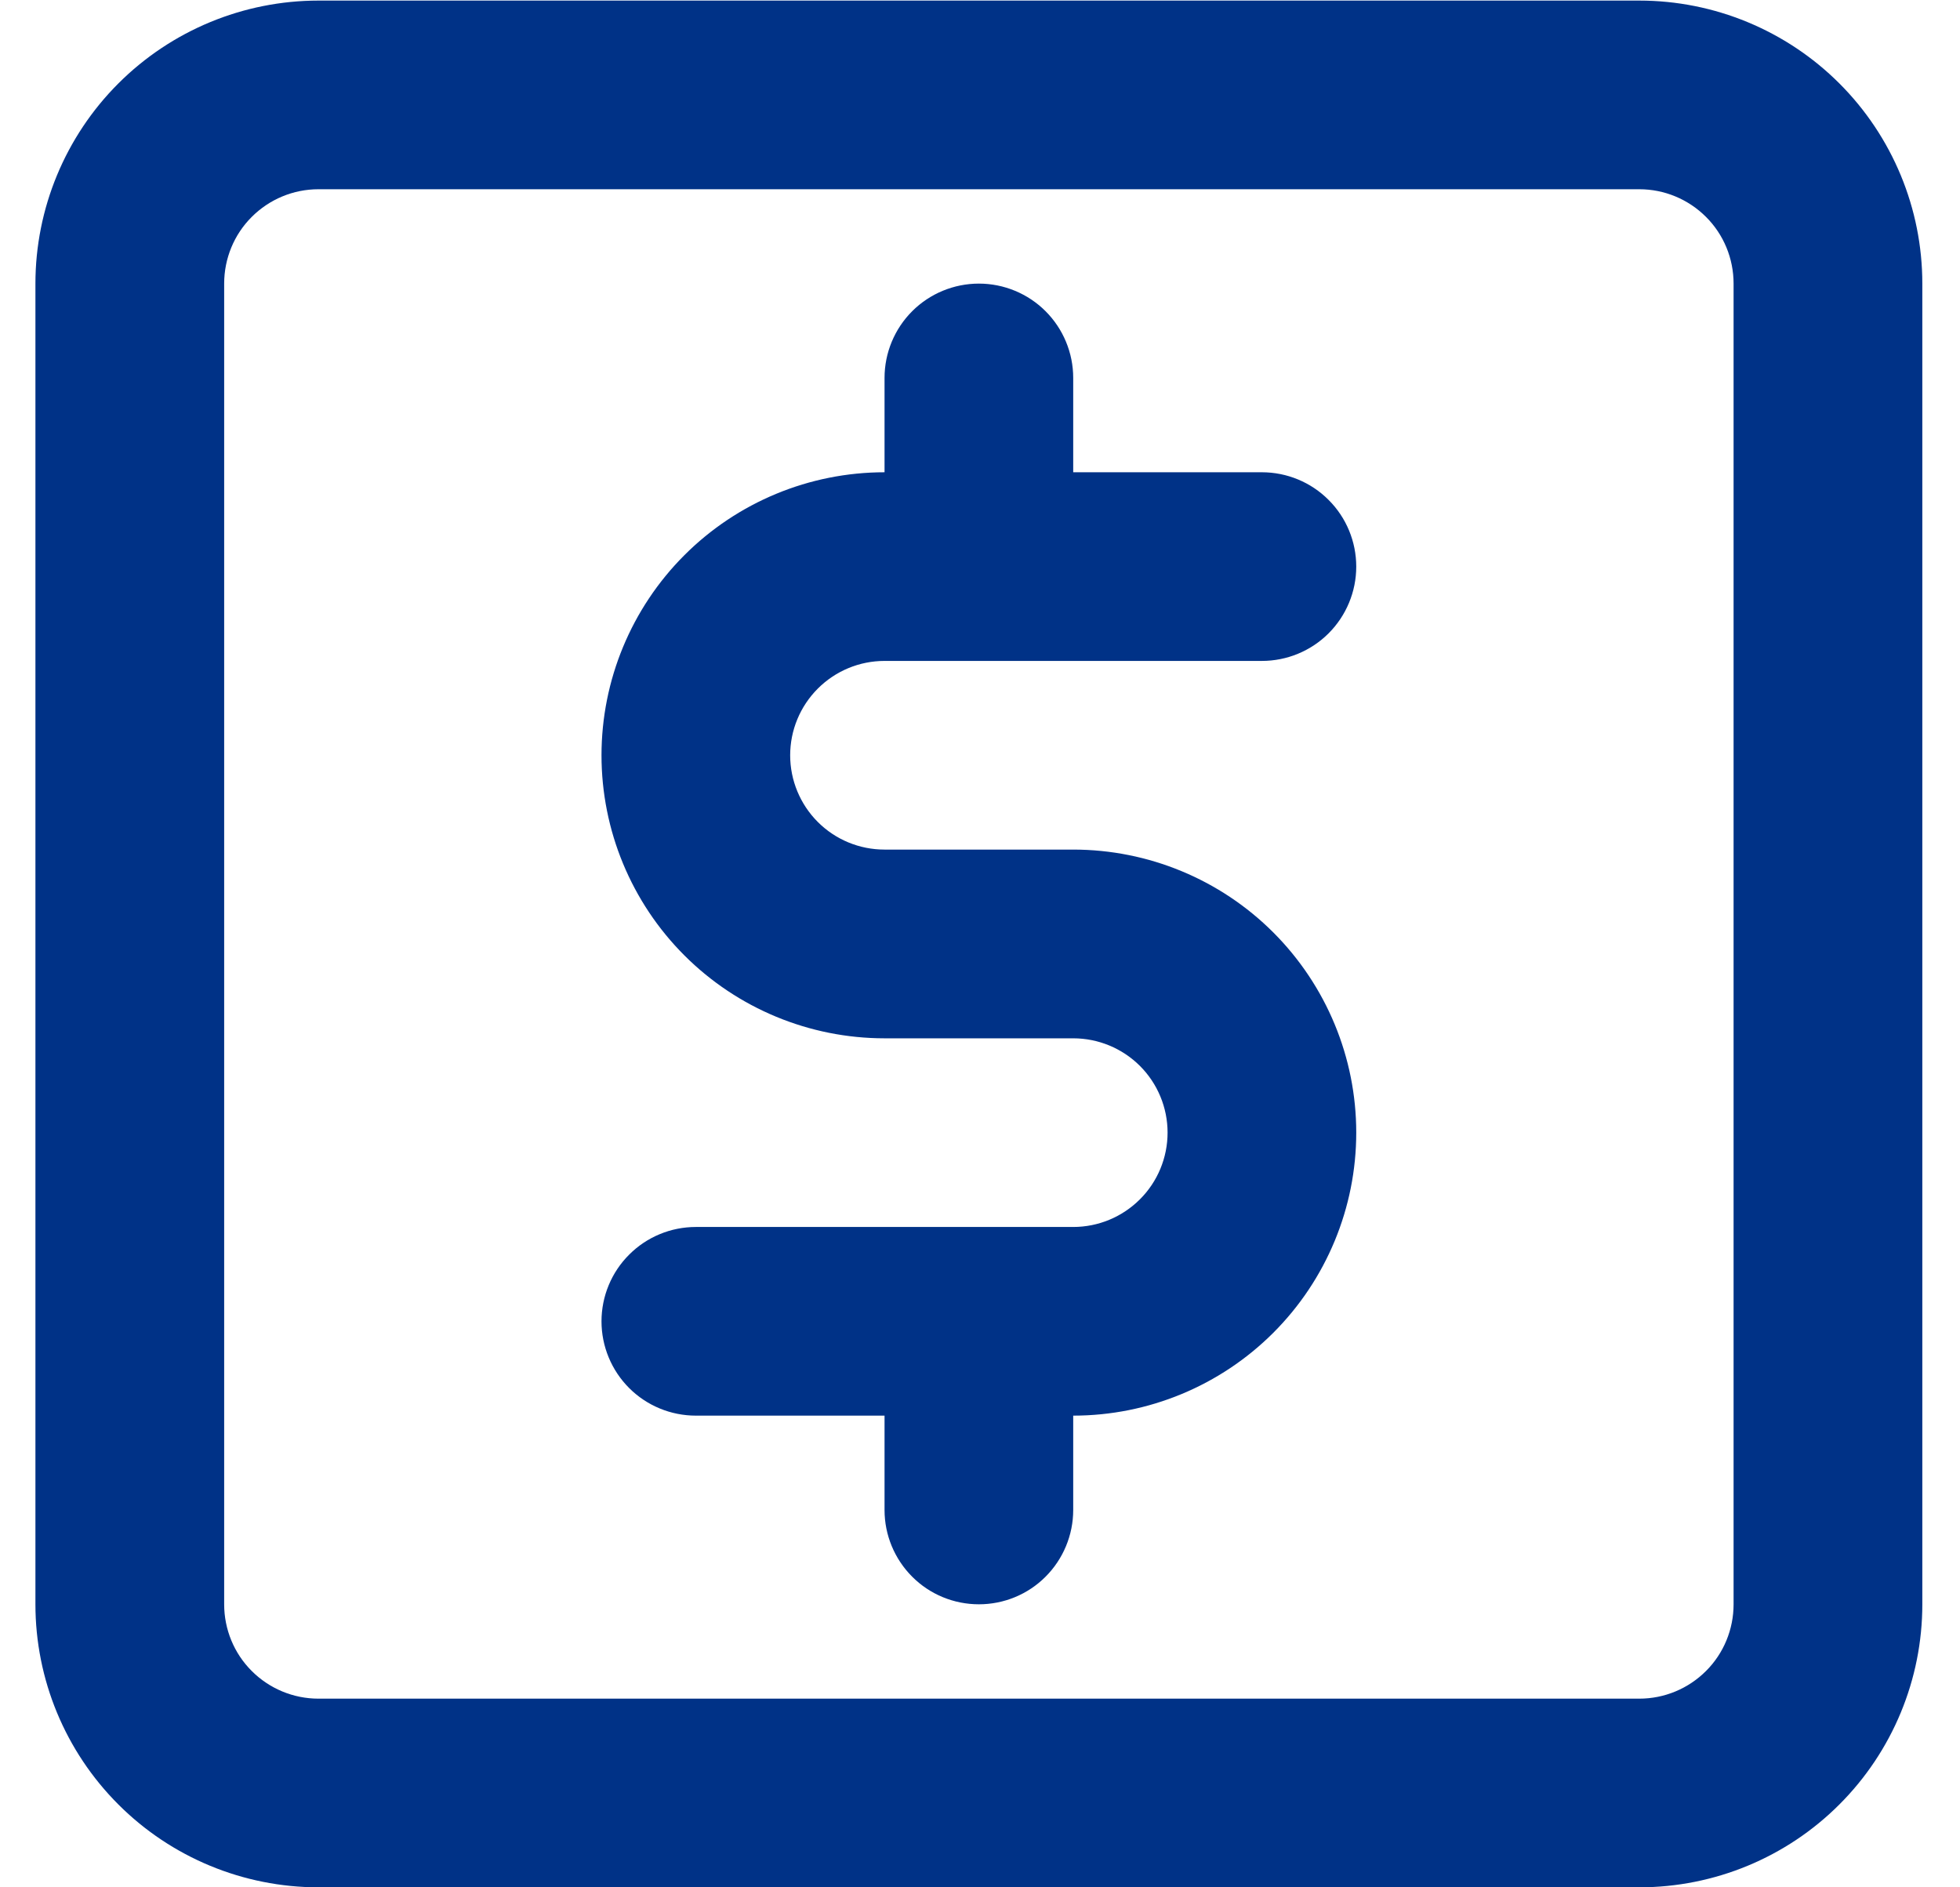 <svg width="27" height="26" viewBox="0 0 27 26" fill="none" xmlns="http://www.w3.org/2000/svg">
<path d="M12.185 9.105H17.383C17.728 9.105 18.059 8.968 18.302 8.725C18.546 8.481 18.683 8.15 18.683 7.806C18.683 7.461 18.546 7.13 18.302 6.887C18.059 6.643 17.728 6.506 17.383 6.506H14.784V5.206C14.784 4.862 14.647 4.531 14.403 4.287C14.16 4.044 13.829 3.907 13.485 3.907C13.14 3.907 12.809 4.044 12.566 4.287C12.322 4.531 12.185 4.862 12.185 5.206V6.506C11.151 6.506 10.159 6.917 9.428 7.648C8.697 8.379 8.286 9.371 8.286 10.405C8.286 11.439 8.697 12.431 9.428 13.162C10.159 13.893 11.151 14.304 12.185 14.304H14.784C15.129 14.304 15.459 14.441 15.703 14.684C15.947 14.928 16.084 15.259 16.084 15.603C16.084 15.948 15.947 16.279 15.703 16.522C15.459 16.766 15.129 16.903 14.784 16.903H9.586C9.241 16.903 8.91 17.04 8.667 17.284C8.423 17.527 8.286 17.858 8.286 18.203C8.286 18.547 8.423 18.878 8.667 19.122C8.91 19.365 9.241 19.502 9.586 19.502H12.185V20.802C12.185 21.146 12.322 21.477 12.566 21.721C12.809 21.965 13.14 22.101 13.485 22.101C13.829 22.101 14.16 21.965 14.403 21.721C14.647 21.477 14.784 21.146 14.784 20.802V19.502C15.818 19.502 16.81 19.091 17.541 18.36C18.272 17.629 18.683 16.637 18.683 15.603C18.683 14.569 18.272 13.578 17.541 12.846C16.81 12.115 15.818 11.704 14.784 11.704H12.185C11.84 11.704 11.51 11.568 11.266 11.324C11.022 11.08 10.885 10.749 10.885 10.405C10.885 10.06 11.022 9.73 11.266 9.486C11.51 9.242 11.84 9.105 12.185 9.105ZM22.582 0.008H4.387C3.353 0.008 2.361 0.419 1.63 1.15C0.899 1.881 0.488 2.873 0.488 3.907V22.101C0.488 23.136 0.899 24.127 1.63 24.858C2.361 25.59 3.353 26 4.387 26H22.582C23.616 26 24.608 25.59 25.339 24.858C26.07 24.127 26.481 23.136 26.481 22.101V3.907C26.481 2.873 26.07 1.881 25.339 1.15C24.608 0.419 23.616 0.008 22.582 0.008ZM23.881 22.101C23.881 22.446 23.745 22.777 23.501 23.02C23.257 23.264 22.927 23.401 22.582 23.401H4.387C4.042 23.401 3.712 23.264 3.468 23.02C3.224 22.777 3.088 22.446 3.088 22.101V3.907C3.088 3.562 3.224 3.231 3.468 2.988C3.712 2.744 4.042 2.607 4.387 2.607H22.582C22.927 2.607 23.257 2.744 23.501 2.988C23.745 3.231 23.881 3.562 23.881 3.907V22.101Z" fill="#003287"/>
</svg>
